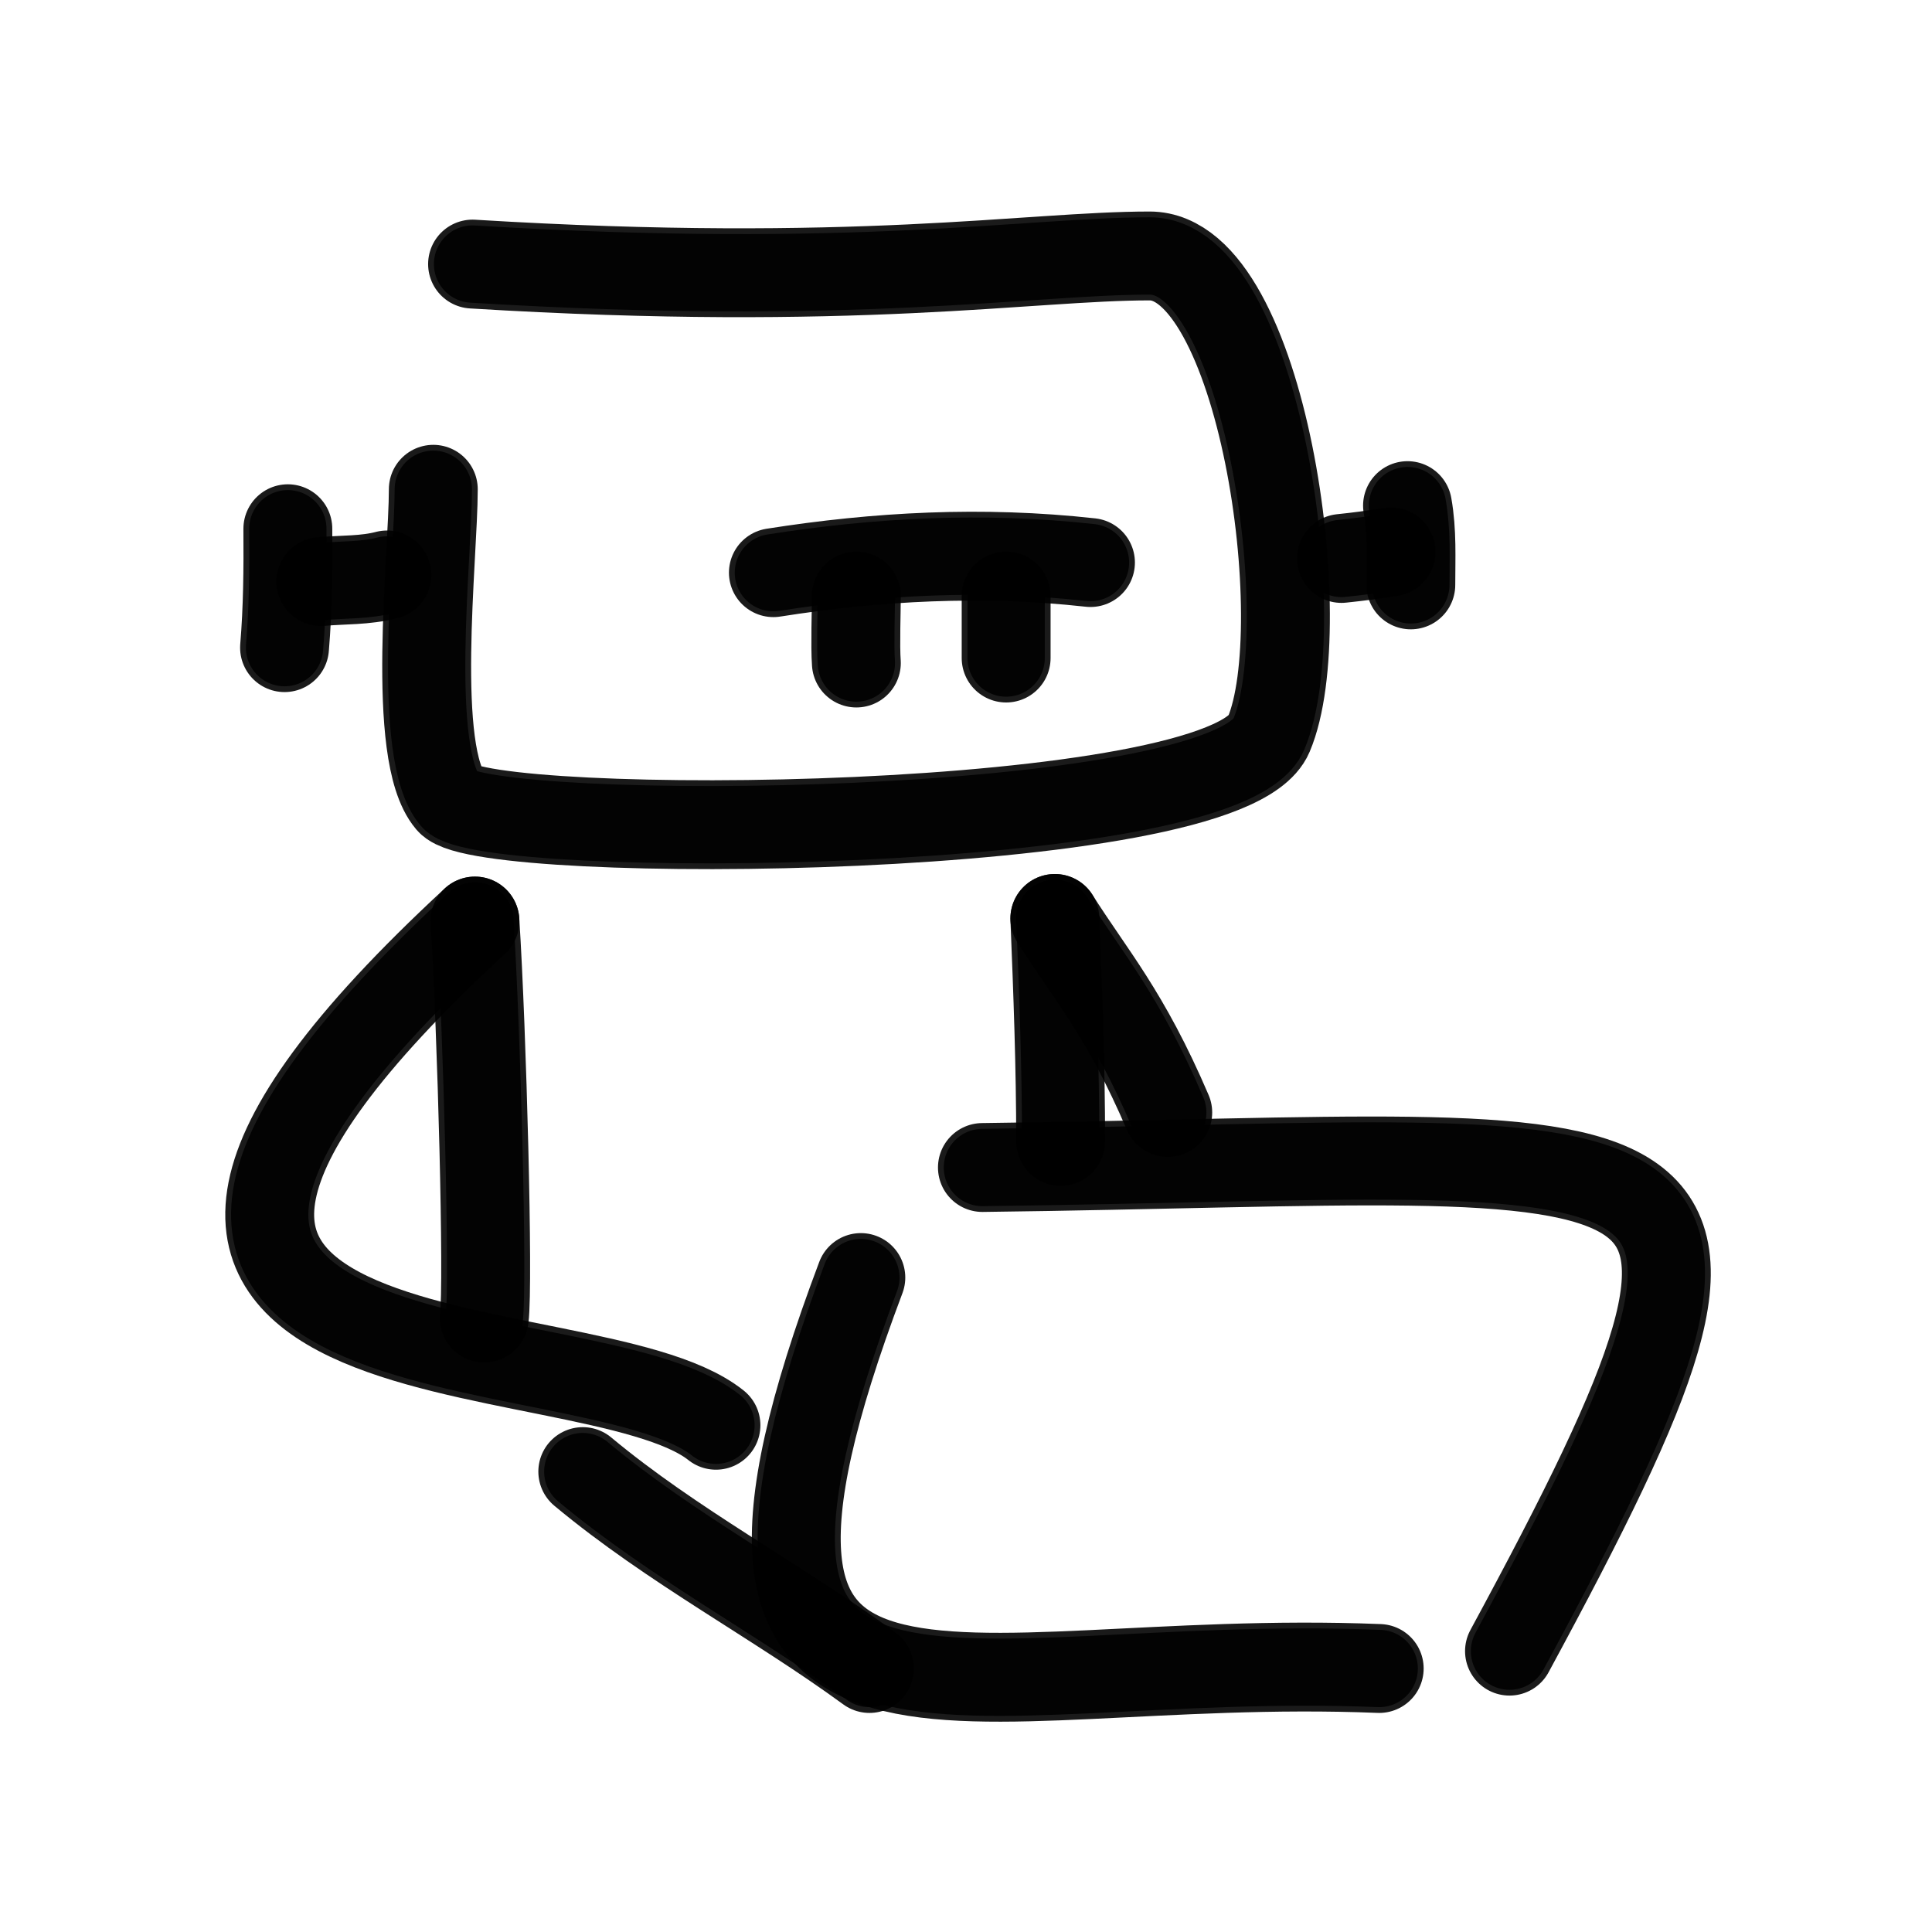 <?xml version="1.0" encoding="UTF-8"?>
<svg xmlns="http://www.w3.org/2000/svg" xmlns:xlink="http://www.w3.org/1999/xlink" width="320px" height="320px" viewBox="0 0 320 320" version="1.1">
<g id="surface1">
<path style="fill:none;stroke-width:16;stroke-linecap:round;stroke-linejoin:round;stroke:rgb(0%,0%,0%);stroke-opacity:0.898;stroke-miterlimit:4;" d="M 97.837 54.673 C 177.197 59.531 213.037 52.993 238.042 52.993 C 261.299 52.993 272.236 129.463 262.686 152.046 C 253.672 173.345 100.327 174.194 93.193 165.767 C 84.937 156.011 89.712 115.273 89.712 101.299 " transform="matrix(0.8,0,0,0.8,0,0)"/>
<path style="fill:none;stroke-width:16;stroke-linecap:round;stroke-linejoin:round;stroke:rgb(0%,0%,0%);stroke-opacity:0.898;stroke-miterlimit:4;" d="M 98.33 190.693 C -10.659 291.484 121.25 273.501 148.232 295.083 " transform="matrix(0.8,0,0,0.8,0,0)"/>
<path style="fill:none;stroke-width:16;stroke-linecap:round;stroke-linejoin:round;stroke:rgb(0%,0%,0%);stroke-opacity:0.898;stroke-miterlimit:4;" d="M 98.33 190.693 C 99.795 213.701 101.167 265.698 100.264 272.896 " transform="matrix(0.8,0,0,0.8,0,0)"/>
<path style="fill:none;stroke-width:16;stroke-linecap:round;stroke-linejoin:round;stroke:rgb(0%,0%,0%);stroke-opacity:0.898;stroke-miterlimit:4;" d="M 208.311 136.24 C 208.311 131.958 208.311 127.681 208.311 123.398 " transform="matrix(0.8,0,0,0.8,0,0)"/>
<path style="fill:none;stroke-width:16;stroke-linecap:round;stroke-linejoin:round;stroke:rgb(0%,0%,0%);stroke-opacity:0.898;stroke-miterlimit:4;" d="M 177.3 137.271 C 177.036 133.882 177.3 126.123 177.3 123.398 " transform="matrix(0.8,0,0,0.8,0,0)"/>
<path style="fill:none;stroke-width:16;stroke-linecap:round;stroke-linejoin:round;stroke:rgb(0%,0%,0%);stroke-opacity:0.898;stroke-miterlimit:4;" d="M 203.398 241.719 C 352.1 239.922 374.883 226.729 312.524 341.851 " transform="matrix(0.8,0,0,0.8,0,0)"/>
<path style="fill:none;stroke-width:16;stroke-linecap:round;stroke-linejoin:round;stroke:rgb(0%,0%,0%);stroke-opacity:0.898;stroke-miterlimit:4;" d="M 285.552 345.444 C 196.807 341.851 136.851 374.229 178.228 264.502 " transform="matrix(0.8,0,0,0.8,0,0)"/>
<path style="fill:none;stroke-width:16;stroke-linecap:round;stroke-linejoin:round;stroke:rgb(0%,0%,0%);stroke-opacity:0.898;stroke-miterlimit:4;" d="M 180.015 345.444 C 160.771 331.382 139.302 320.21 120.659 304.678 " transform="matrix(0.8,0,0,0.8,0,0)"/>
<path style="fill:none;stroke-width:16;stroke-linecap:round;stroke-linejoin:round;stroke:rgb(0%,0%,0%);stroke-opacity:0.898;stroke-miterlimit:4;" d="M 218.394 190.156 C 219.023 205.562 219.595 220.898 219.595 236.323 " transform="matrix(0.8,0,0,0.8,0,0)"/>
<path style="fill:none;stroke-width:16;stroke-linecap:round;stroke-linejoin:round;stroke:rgb(0%,0%,0%);stroke-opacity:0.898;stroke-miterlimit:4;" d="M 218.394 190.156 C 225.898 202.036 232.969 209.771 241.772 230.327 " transform="matrix(0.8,0,0,0.8,0,0)"/>
<path style="fill:none;stroke-width:16;stroke-linecap:round;stroke-linejoin:round;stroke:rgb(0%,0%,0%);stroke-opacity:0.898;stroke-miterlimit:4;" d="M 80.117 119.038 C 75.596 120.225 71.05 119.99 66.44 120.405 " transform="matrix(0.8,0,0,0.8,0,0)"/>
<path style="fill:none;stroke-width:16;stroke-linecap:round;stroke-linejoin:round;stroke:rgb(0%,0%,0%);stroke-opacity:0.898;stroke-miterlimit:4;" d="M 59.595 109.468 C 59.653 117.759 59.595 125.913 58.911 134.087 " transform="matrix(0.8,0,0,0.8,0,0)"/>
<path style="fill:none;stroke-width:16;stroke-linecap:round;stroke-linejoin:round;stroke:rgb(0%,0%,0%);stroke-opacity:0.898;stroke-miterlimit:4;" d="M 277.739 115.62 C 281.157 115.269 284.585 114.819 287.998 114.253 " transform="matrix(0.8,0,0,0.8,0,0)"/>
<path style="fill:none;stroke-width:16;stroke-linecap:round;stroke-linejoin:round;stroke:rgb(0%,0%,0%);stroke-opacity:0.898;stroke-miterlimit:4;" d="M 291.411 104.683 C 292.383 110.112 292.095 115.615 292.095 121.094 " transform="matrix(0.8,0,0,0.8,0,0)"/>
<path style="fill:none;stroke-width:16;stroke-linecap:round;stroke-linejoin:round;stroke:rgb(0%,0%,0%);stroke-opacity:0.898;stroke-miterlimit:4;" d="M 225.771 116.47 C 203.359 113.994 181.655 115.171 160.122 118.564 " transform="matrix(0.8,0,0,0.8,0,0)"/>
<path style="fill:none;stroke-width:18.4;stroke-linecap:round;stroke-linejoin:round;stroke:rgb(0%,0%,0%);stroke-opacity:0.898;stroke-miterlimit:4;" d="M 97.837 54.673 C 177.197 59.531 213.037 52.993 238.042 52.993 C 261.299 52.993 272.236 129.463 262.686 152.046 C 253.672 173.345 100.327 174.194 93.193 165.767 C 84.937 156.011 89.712 115.273 89.712 101.299 " transform="matrix(0.8,0,0,0.8,0,0)"/>
<path style="fill:none;stroke-width:18.4;stroke-linecap:round;stroke-linejoin:round;stroke:rgb(0%,0%,0%);stroke-opacity:0.898;stroke-miterlimit:4;" d="M 98.33 190.693 C -10.659 291.484 121.25 273.501 148.232 295.083 " transform="matrix(0.8,0,0,0.8,0,0)"/>
<path style="fill:none;stroke-width:18.4;stroke-linecap:round;stroke-linejoin:round;stroke:rgb(0%,0%,0%);stroke-opacity:0.898;stroke-miterlimit:4;" d="M 98.33 190.693 C 99.795 213.701 101.167 265.698 100.264 272.896 " transform="matrix(0.8,0,0,0.8,0,0)"/>
<path style="fill:none;stroke-width:18.4;stroke-linecap:round;stroke-linejoin:round;stroke:rgb(0%,0%,0%);stroke-opacity:0.898;stroke-miterlimit:4;" d="M 208.311 136.24 C 208.311 131.958 208.311 127.681 208.311 123.398 " transform="matrix(0.8,0,0,0.8,0,0)"/>
<path style="fill:none;stroke-width:18.4;stroke-linecap:round;stroke-linejoin:round;stroke:rgb(0%,0%,0%);stroke-opacity:0.898;stroke-miterlimit:4;" d="M 177.3 137.271 C 177.036 133.882 177.3 126.123 177.3 123.398 " transform="matrix(0.8,0,0,0.8,0,0)"/>
<path style="fill:none;stroke-width:18.4;stroke-linecap:round;stroke-linejoin:round;stroke:rgb(0%,0%,0%);stroke-opacity:0.898;stroke-miterlimit:4;" d="M 203.398 241.719 C 352.1 239.922 374.883 226.729 312.524 341.851 " transform="matrix(0.8,0,0,0.8,0,0)"/>
<path style="fill:none;stroke-width:18.4;stroke-linecap:round;stroke-linejoin:round;stroke:rgb(0%,0%,0%);stroke-opacity:0.898;stroke-miterlimit:4;" d="M 285.552 345.444 C 196.807 341.851 136.851 374.229 178.228 264.502 " transform="matrix(0.8,0,0,0.8,0,0)"/>
<path style="fill:none;stroke-width:18.4;stroke-linecap:round;stroke-linejoin:round;stroke:rgb(0%,0%,0%);stroke-opacity:0.898;stroke-miterlimit:4;" d="M 180.015 345.444 C 160.771 331.382 139.302 320.21 120.659 304.678 " transform="matrix(0.8,0,0,0.8,0,0)"/>
<path style="fill:none;stroke-width:18.4;stroke-linecap:round;stroke-linejoin:round;stroke:rgb(0%,0%,0%);stroke-opacity:0.898;stroke-miterlimit:4;" d="M 218.394 190.156 C 219.023 205.562 219.595 220.898 219.595 236.323 " transform="matrix(0.8,0,0,0.8,0,0)"/>
<path style="fill:none;stroke-width:18.4;stroke-linecap:round;stroke-linejoin:round;stroke:rgb(0%,0%,0%);stroke-opacity:0.898;stroke-miterlimit:4;" d="M 218.394 190.156 C 225.898 202.036 232.969 209.771 241.772 230.327 " transform="matrix(0.8,0,0,0.8,0,0)"/>
<path style="fill:none;stroke-width:18.4;stroke-linecap:round;stroke-linejoin:round;stroke:rgb(0%,0%,0%);stroke-opacity:0.898;stroke-miterlimit:4;" d="M 80.117 119.038 C 75.596 120.225 71.05 119.99 66.44 120.405 " transform="matrix(0.8,0,0,0.8,0,0)"/>
<path style="fill:none;stroke-width:18.4;stroke-linecap:round;stroke-linejoin:round;stroke:rgb(0%,0%,0%);stroke-opacity:0.898;stroke-miterlimit:4;" d="M 59.595 109.468 C 59.653 117.759 59.595 125.913 58.911 134.087 " transform="matrix(0.8,0,0,0.8,0,0)"/>
<path style="fill:none;stroke-width:18.4;stroke-linecap:round;stroke-linejoin:round;stroke:rgb(0%,0%,0%);stroke-opacity:0.898;stroke-miterlimit:4;" d="M 277.739 115.62 C 281.157 115.269 284.585 114.819 287.998 114.253 " transform="matrix(0.8,0,0,0.8,0,0)"/>
<path style="fill:none;stroke-width:18.4;stroke-linecap:round;stroke-linejoin:round;stroke:rgb(0%,0%,0%);stroke-opacity:0.898;stroke-miterlimit:4;" d="M 291.411 104.683 C 292.383 110.112 292.095 115.615 292.095 121.094 " transform="matrix(0.8,0,0,0.8,0,0)"/>
<path style="fill:none;stroke-width:18.4;stroke-linecap:round;stroke-linejoin:round;stroke:rgb(0%,0%,0%);stroke-opacity:0.898;stroke-miterlimit:4;" d="M 225.771 116.47 C 203.359 113.994 181.655 115.171 160.122 118.564 " transform="matrix(0.8,0,0,0.8,0,0)"/>
</g>
</svg>
